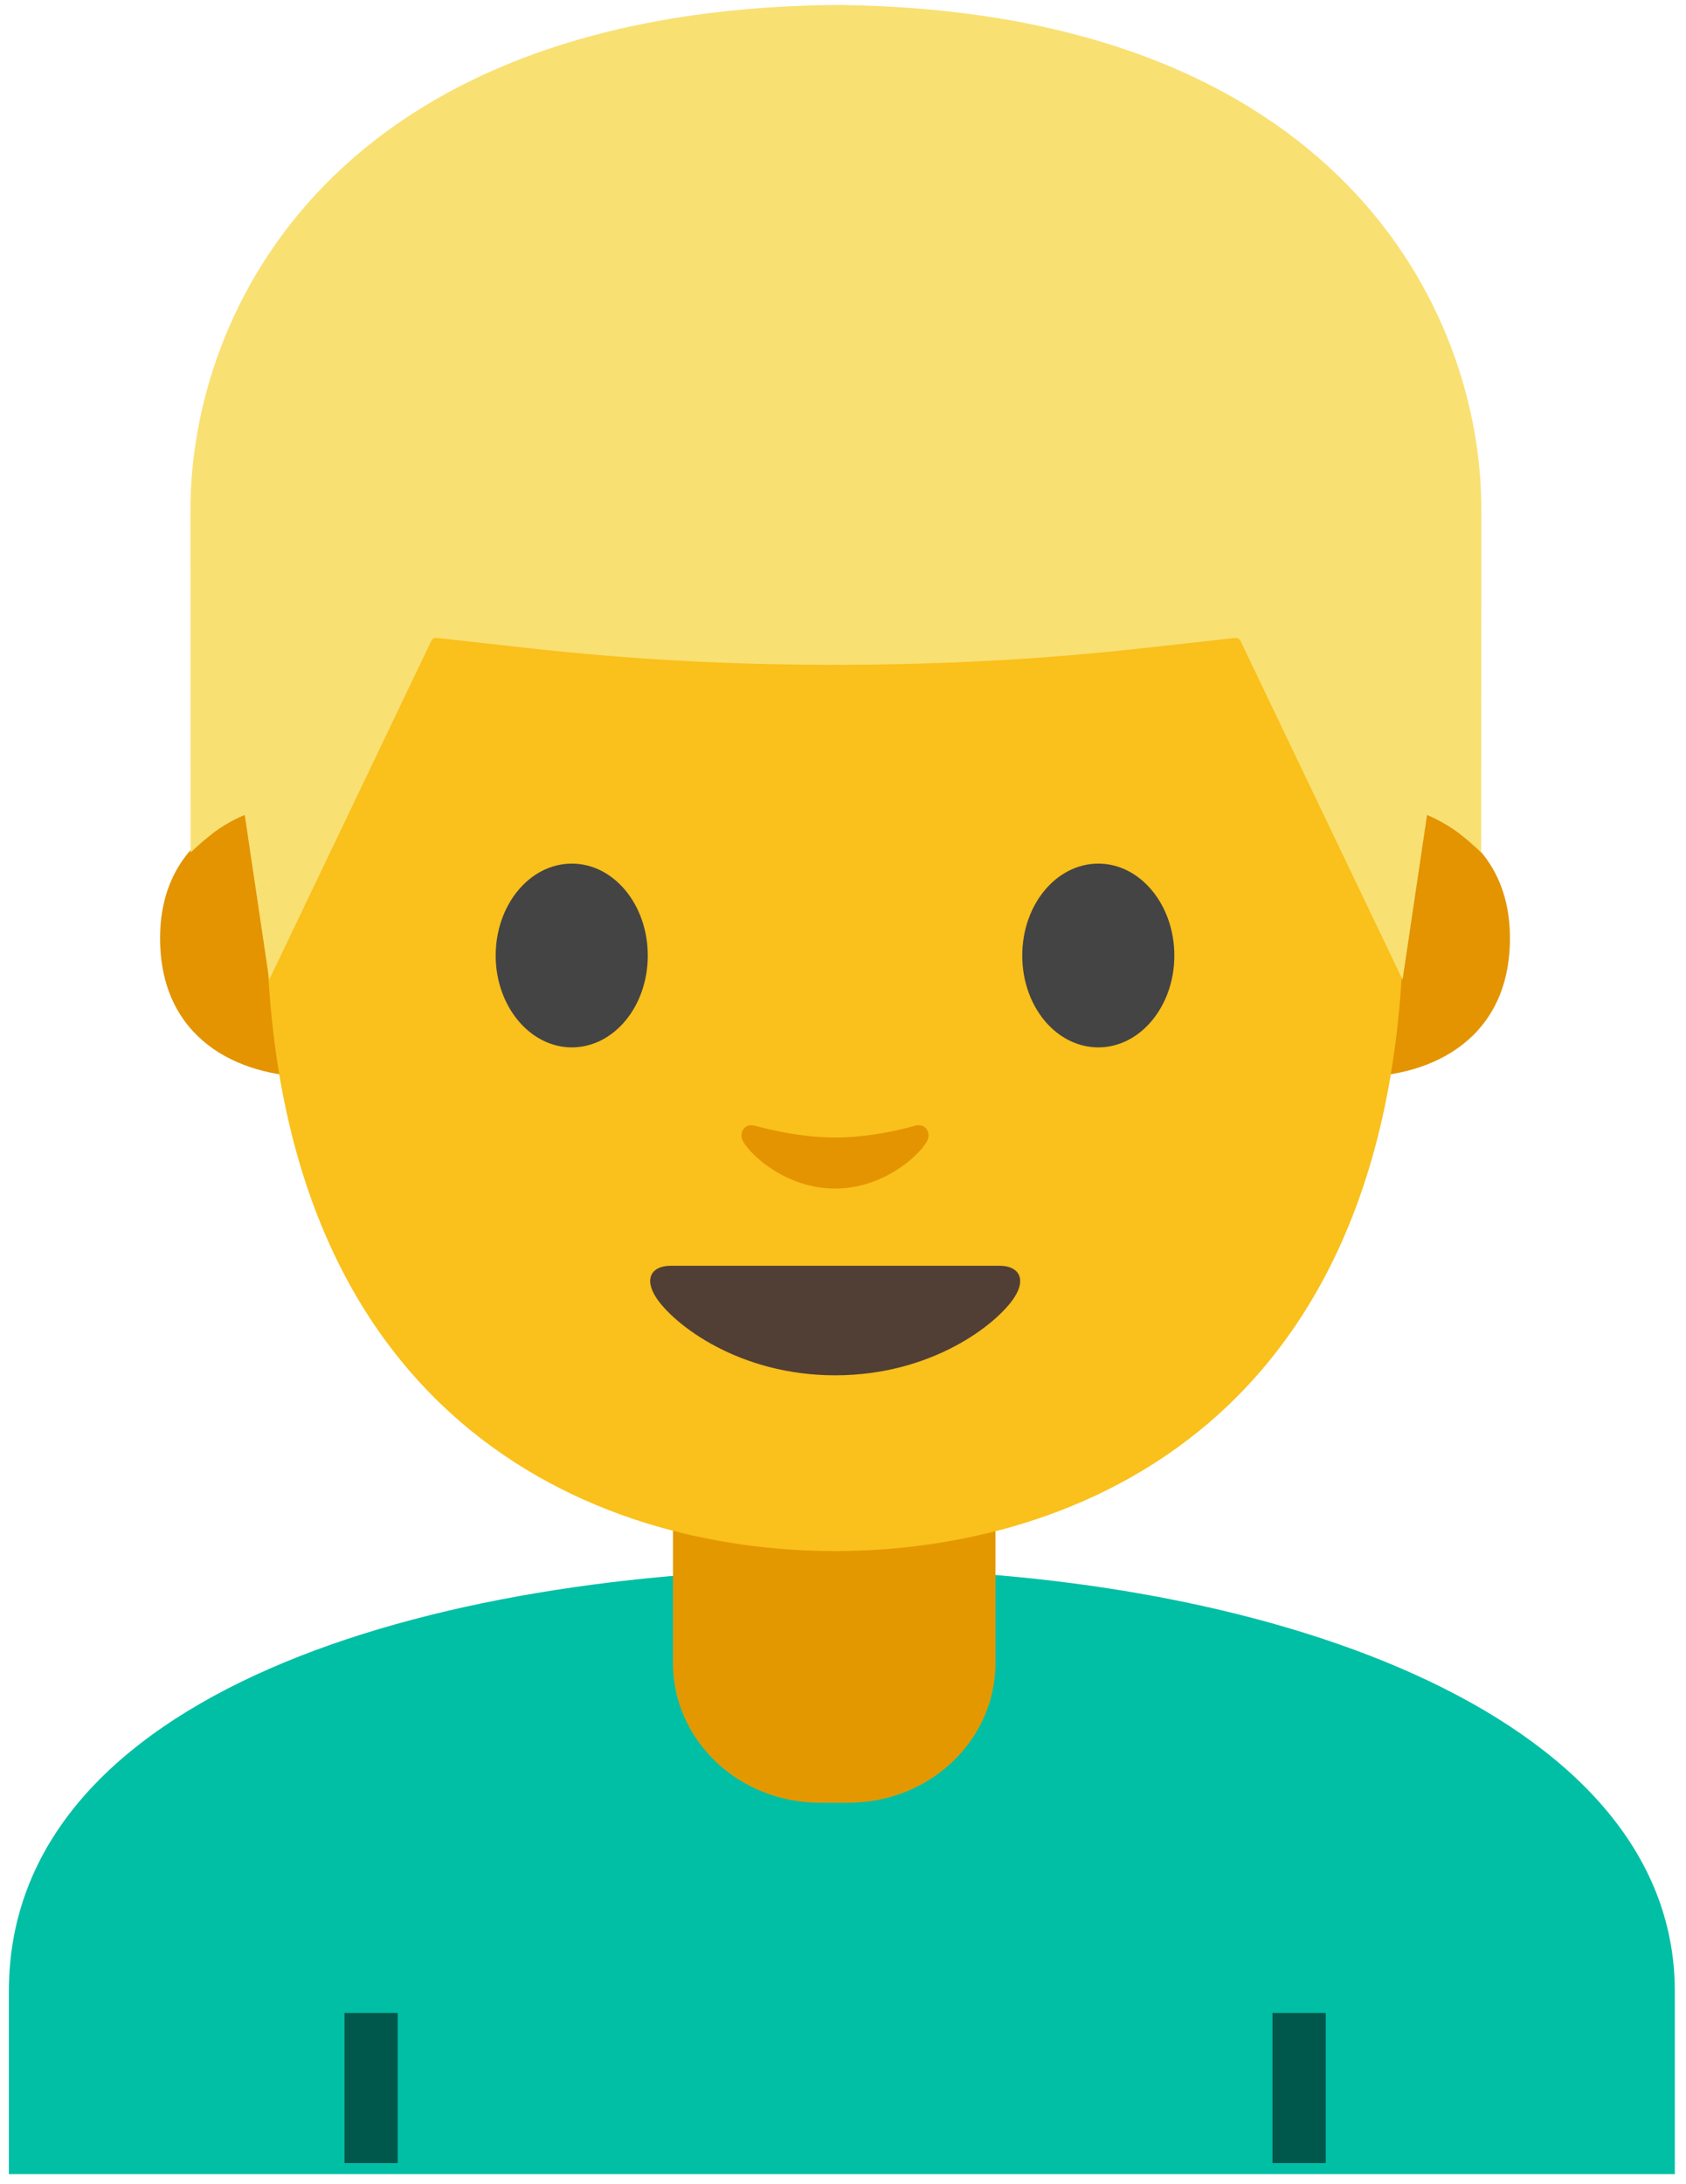 <svg width="95" height="123" 
    xmlns="http://www.w3.org/2000/svg" id="customer">
    <g fill-rule="nonzero" fill="none">
        <path d="M.5 112.15v10.3h93.87v-10.3c0-15.8-23.4-23.83-46.94-23.8C24.05 88.37.5 95.41.5 112.15z" fill="#00BFA5"/>
        <path d="M47 84.08h-9.08v9.59c0 4.34 3.7 7.86 8.26 7.86h1.65c4.56 0 8.26-3.52 8.26-7.86v-9.59H47z" fill="#E49800"/>
        <path fill="#010101" opacity=".54" d="M19.41 113.37h3v8.46h-3zM71.7 113.37h3v8.46h-3z"/>
        <path d="M79.19 45.47s5.89 1.02 5.89 7.37c0 5.6-4.3 7.81-8.6 7.81V45.47h2.71zM14.91 45.47s-5.89 1.02-5.89 7.37c0 5.6 4.3 7.81 8.6 7.81V45.47h-2.71z" fill="#E39400"/>
        <path d="M47.05 3.91c-25.4 0-32.04 19.69-32.04 47.35 0 28.68 18.43 36.1 32.04 36.1 13.41 0 32.04-7.2 32.04-36.1.01-27.67-6.64-47.35-32.04-47.35z" fill="#FAC01B"/>
        <path d="M36.5 53.82c0 2.86-1.91 5.17-4.28 5.17-2.36 0-4.29-2.32-4.29-5.17 0-2.86 1.92-5.18 4.29-5.18s4.28 2.32 4.28 5.18M57.6 53.82c0 2.86 1.91 5.17 4.29 5.17 2.36 0 4.28-2.32 4.28-5.17 0-2.86-1.92-5.18-4.28-5.18-2.38 0-4.29 2.32-4.29 5.18" fill="#444"/>
        <path d="M56.33 71.29h-9.27-9.27c-1.06 0-1.52.71-.82 1.79.98 1.5 4.64 4.38 10.09 4.38s9.11-2.88 10.09-4.38c.7-1.07.24-1.79-.82-1.79z" fill="#513F35"/>
        <path d="M51.53 63.41c-1.58.45-3.22.66-4.48.66-1.26 0-2.9-.22-4.48-.66-.67-.19-.94.45-.7.87.5.88 2.52 2.66 5.18 2.66 2.66 0 4.68-1.78 5.18-2.66.24-.42-.02-1.06-.7-.87z" fill="#E39400"/>
        <path d="M47.82.29s-.5-.02-.71-.01c-.21 0-.71.01-.71.01-27.41.53-35.67 17.02-35.67 28.45 0 11.11.01 19.28.01 19.28s.44-.45 1.24-1.08c.86-.67 1.81-1.04 1.81-1.04l1.38 9.28L24.3 36.1c.06-.12.18-.19.31-.17l5.41.6c5.44.6 10.91.9 16.37.91v.01c.24 0 .47-.01.71-.01s.47.01.71.01v-.01c5.46-.02 10.93-.31 16.37-.91l5.41-.6c.13-.01.25.06.31.17l9.13 19.08 1.38-9.28s.95.38 1.81 1.04c.81.63 1.24 1.08 1.24 1.08s.01-8.16.01-19.28C83.49 17.31 75.23.82 47.82.29z" fill="#F9E073"/>
    </g>
</svg>